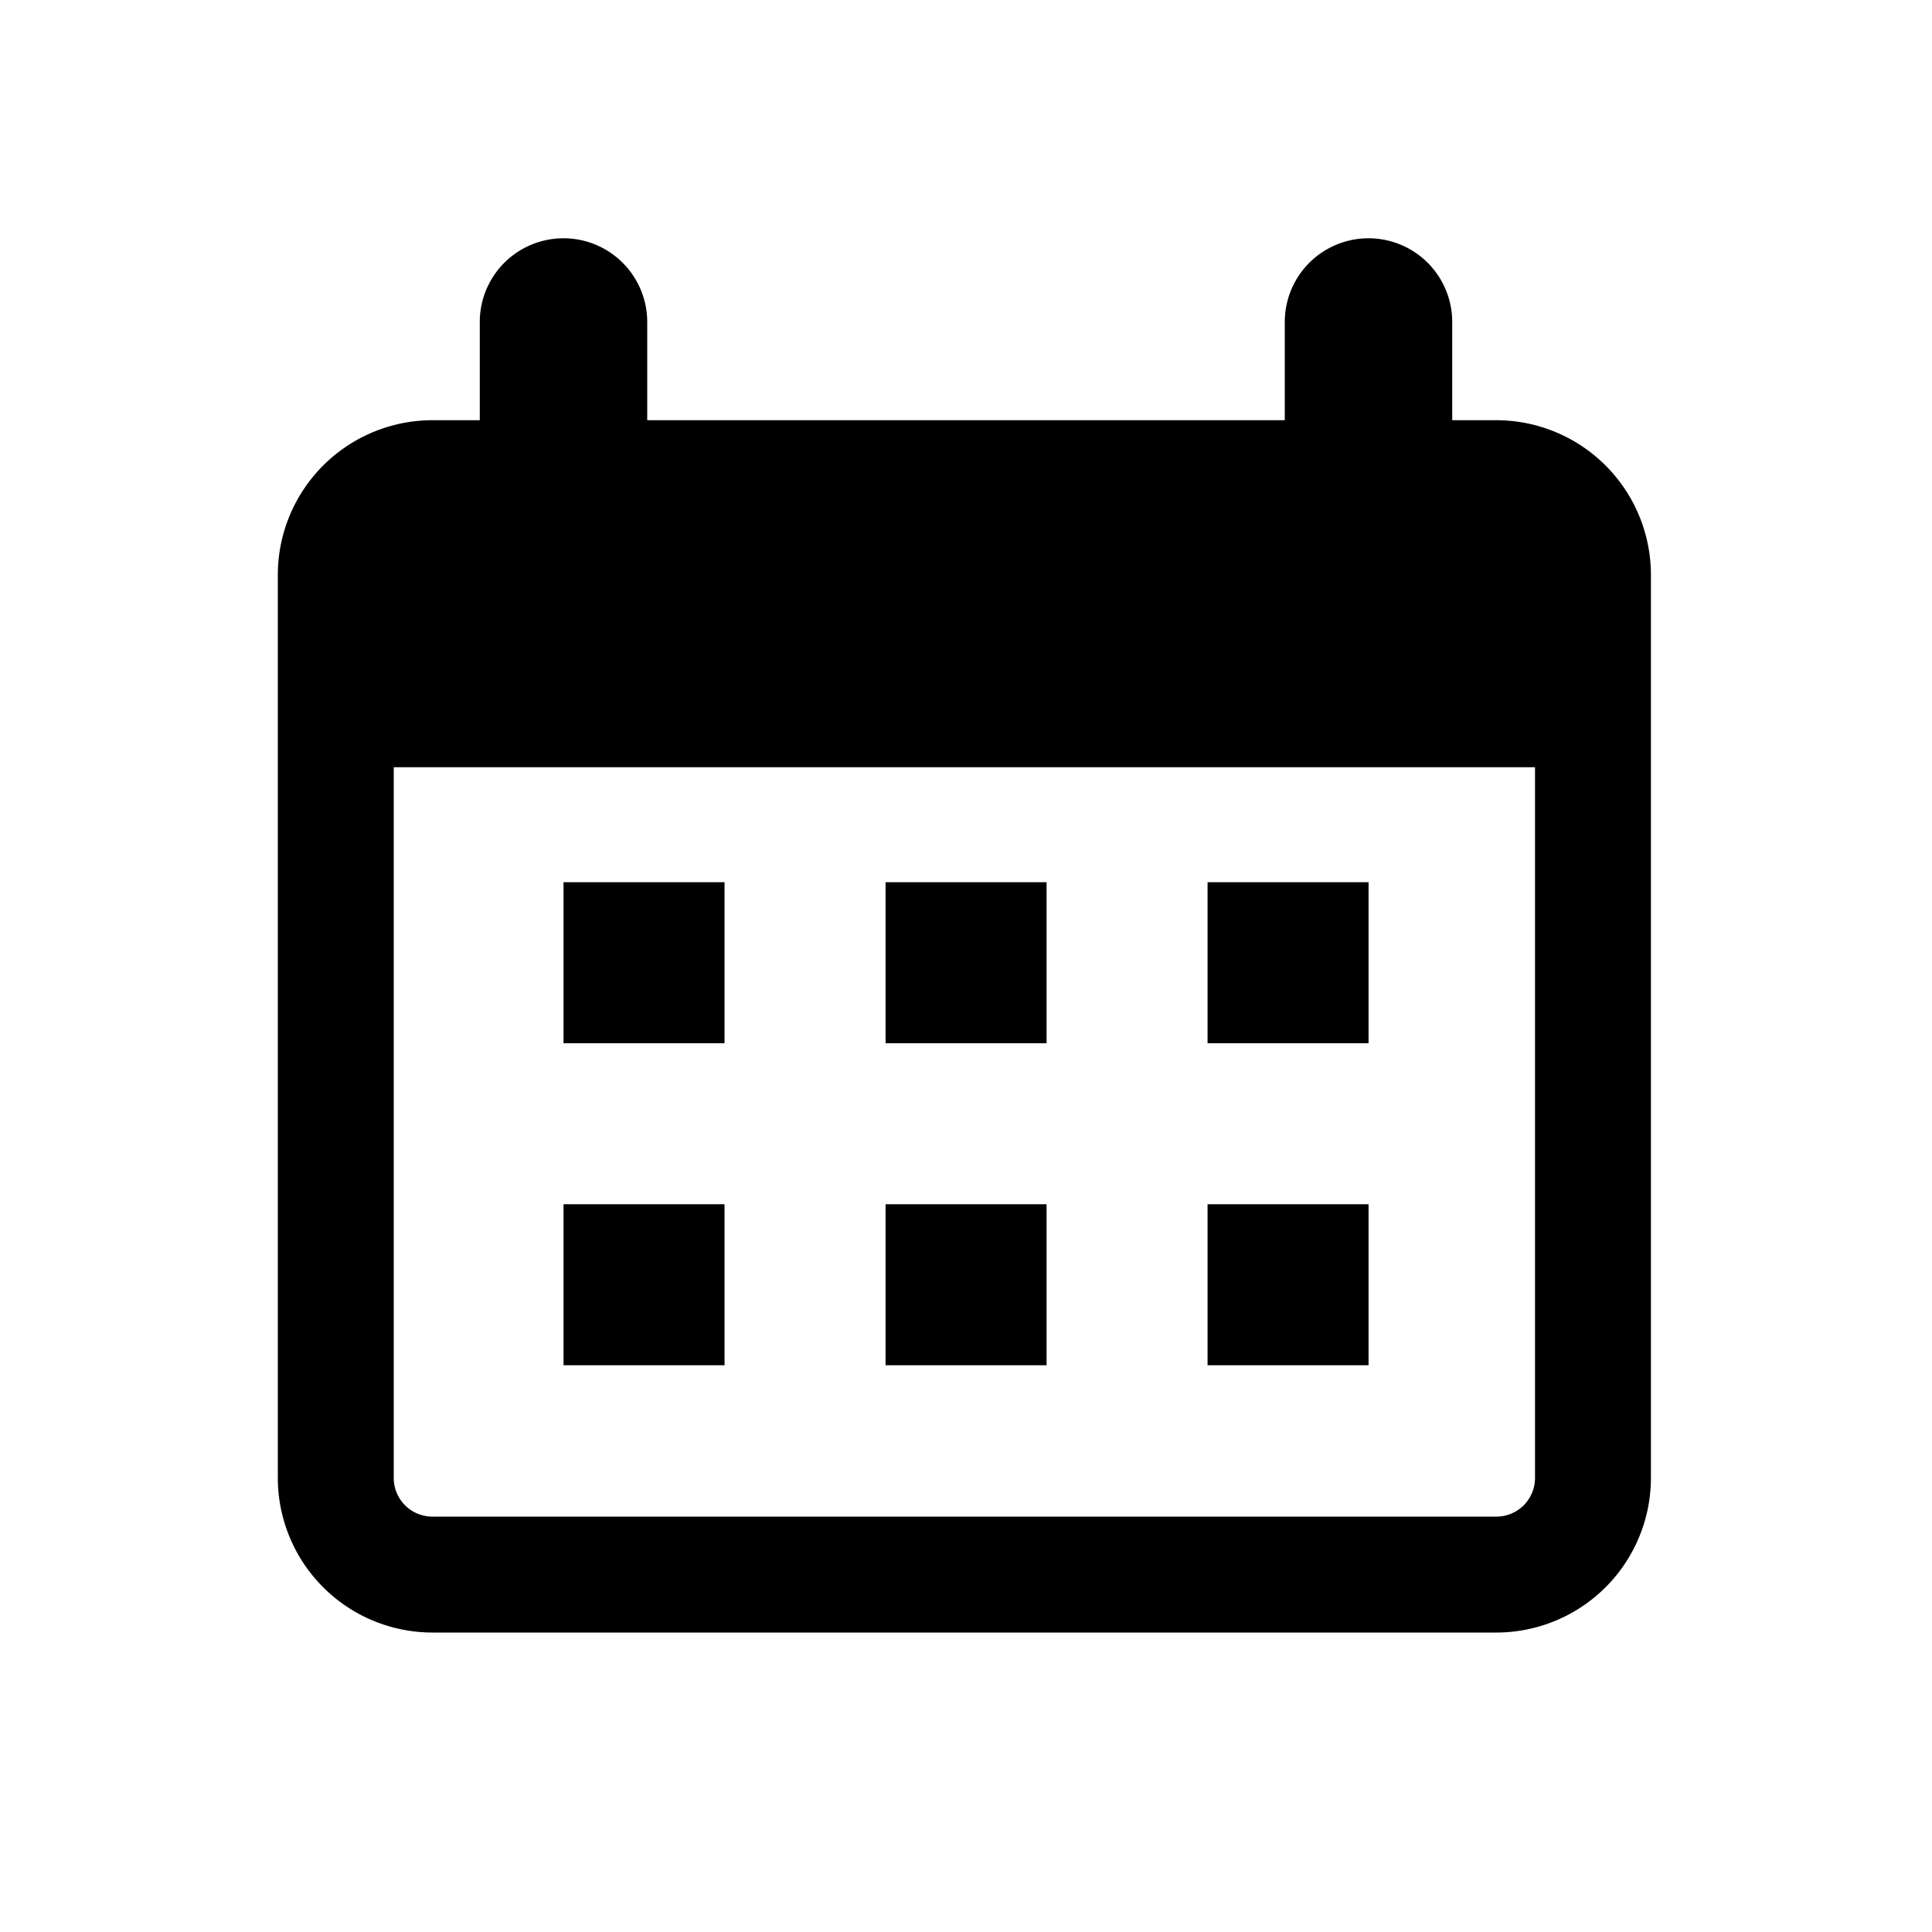 <svg id="e8b4d7eb-69f3-4da8-9661-d3eb869b3ce0" data-name="Icons" xmlns="http://www.w3.org/2000/svg" viewBox="0 0 600 600"><title>icon_core_action</title><path d="M464.71,507H134.28a48.05,48.05,0,0,1-48-48V178.5a48.06,48.06,0,0,1,48-48H464.71a48.06,48.06,0,0,1,48,48V459A48.05,48.05,0,0,1,464.71,507ZM134.28,166.5a12,12,0,0,0-12,12V459a12,12,0,0,0,12,12H464.71a12,12,0,0,0,12-12V178.5a12,12,0,0,0-12-12Z"/><rect x="175.01" y="273.98" width="50" height="50"/><rect x="275.02" y="273.98" width="50" height="50"/><rect x="375.02" y="273.98" width="50" height="50"/><rect x="175.01" y="373.99" width="50" height="50"/><rect x="275.02" y="373.99" width="50" height="50"/><rect x="375.02" y="373.99" width="50" height="50"/><path d="M175,182.06a26,26,0,0,1-26-26V100a26,26,0,0,1,52,0v56.06A26,26,0,0,1,175,182.06Z"/><path d="M425,182.06a26,26,0,0,1-26-26V100a26,26,0,0,1,52,0v56.06A26,26,0,0,1,425,182.06Z"/><rect x="112.86" y="155.06" width="376.07" height="83.21"/></svg>